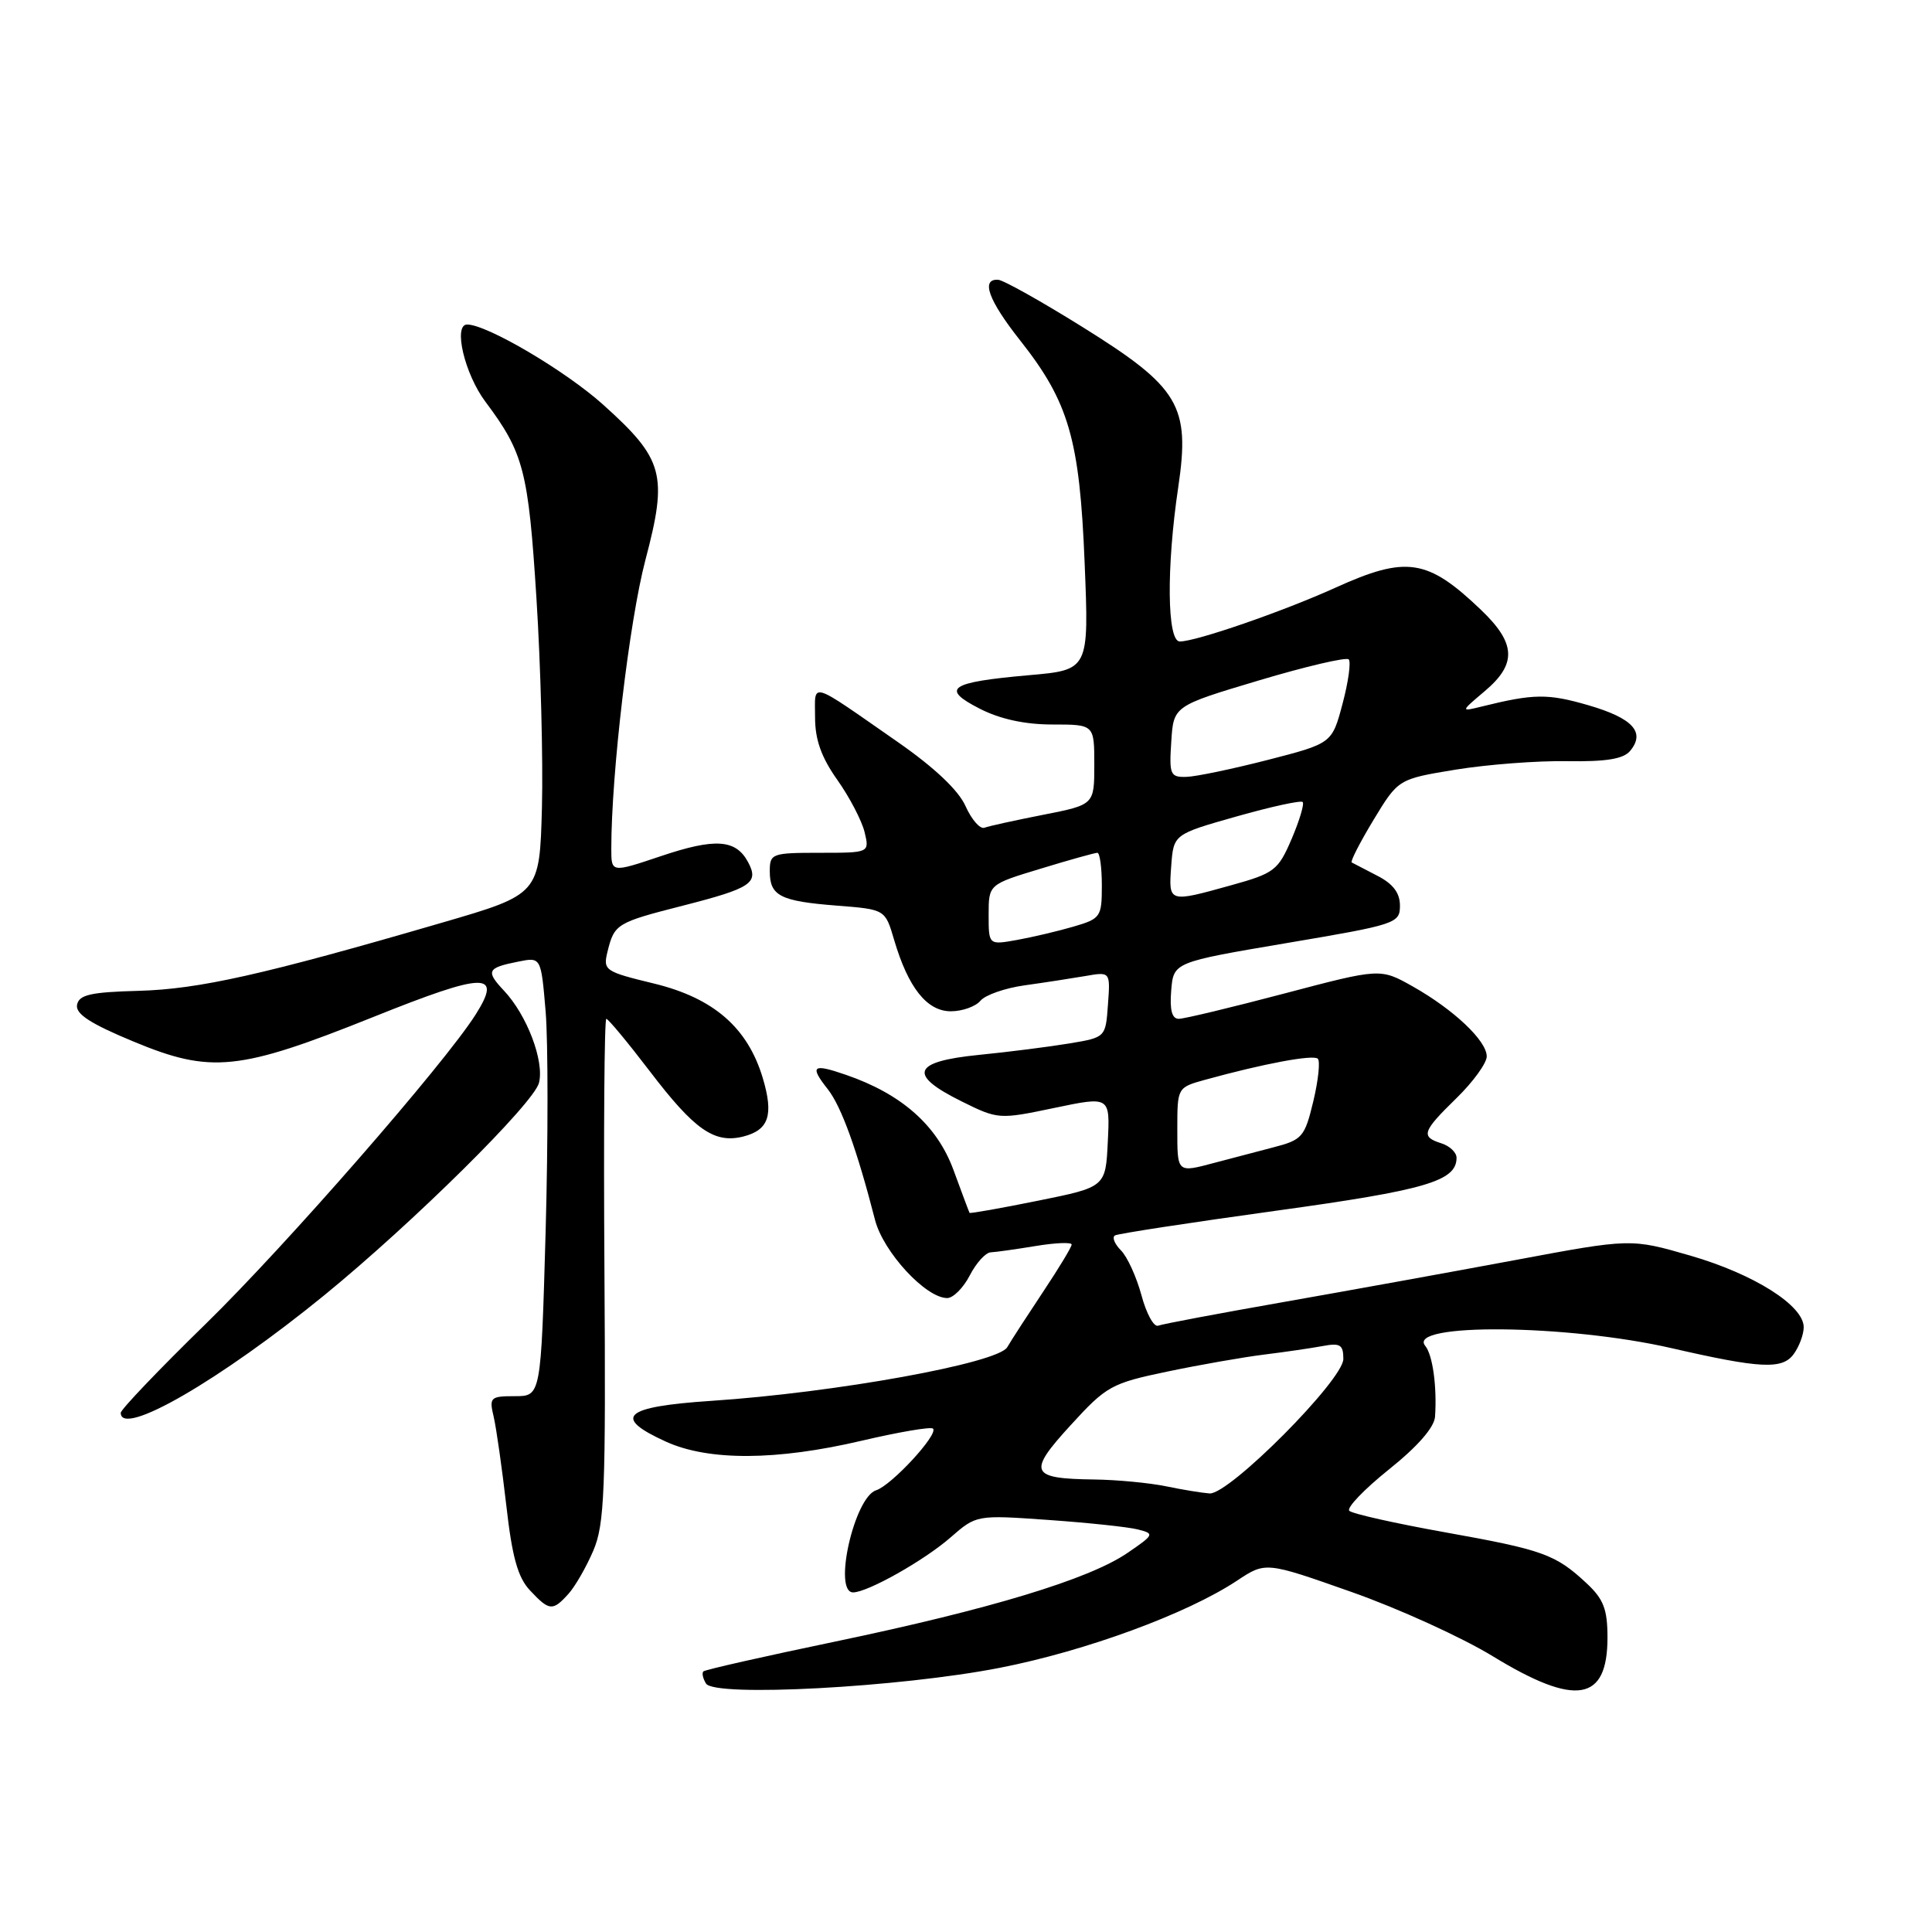 <?xml version="1.0" encoding="UTF-8" standalone="no"?>
<!DOCTYPE svg PUBLIC "-//W3C//DTD SVG 1.1//EN" "http://www.w3.org/Graphics/SVG/1.1/DTD/svg11.dtd" >
<svg xmlns="http://www.w3.org/2000/svg" xmlns:xlink="http://www.w3.org/1999/xlink" version="1.1" viewBox="0 0 256 256">
 <g >
 <path fill="currentColor"
d=" M 132.50 220.99 C 143.88 218.76 157.25 213.85 163.89 209.46 C 167.70 206.93 167.70 206.93 179.04 210.93 C 185.27 213.12 193.71 216.96 197.80 219.46 C 208.80 226.18 213.00 225.49 213.00 216.99 C 213.00 213.24 212.48 211.89 210.25 209.81 C 206.11 205.95 204.50 205.37 191.49 203.04 C 184.90 201.86 179.18 200.58 178.79 200.19 C 178.40 199.80 180.76 197.34 184.04 194.71 C 187.83 191.68 190.05 189.14 190.15 187.72 C 190.42 183.75 189.84 179.53 188.85 178.33 C 186.33 175.27 207.69 175.47 221.50 178.64 C 233.26 181.34 236.17 181.49 237.67 179.43 C 238.40 178.43 239.00 176.83 239.00 175.86 C 239.00 172.98 232.40 168.82 223.99 166.38 C 216.10 164.10 216.10 164.10 200.80 166.96 C 192.39 168.53 178.53 171.04 170.00 172.54 C 161.47 174.04 154.03 175.44 153.46 175.66 C 152.89 175.87 151.90 174.06 151.25 171.63 C 150.59 169.20 149.37 166.51 148.52 165.67 C 147.68 164.82 147.33 163.93 147.74 163.70 C 148.16 163.46 157.72 162.00 169.00 160.44 C 188.97 157.69 193.00 156.50 193.00 153.41 C 193.00 152.71 192.10 151.85 191.00 151.50 C 188.22 150.62 188.44 149.95 193.00 145.50 C 195.20 143.35 197.00 140.87 197.00 139.98 C 197.00 137.91 192.65 133.79 187.20 130.71 C 182.90 128.29 182.90 128.29 170.20 131.64 C 163.22 133.48 156.91 135.00 156.19 135.00 C 155.29 135.00 154.98 133.83 155.19 131.25 C 155.50 127.50 155.50 127.50 170.50 124.96 C 185.01 122.51 185.50 122.35 185.50 120.00 C 185.50 118.32 184.59 117.11 182.50 116.04 C 180.85 115.19 179.32 114.40 179.11 114.28 C 178.90 114.16 180.20 111.62 182.00 108.64 C 185.28 103.23 185.28 103.23 192.89 101.98 C 197.08 101.30 203.71 100.79 207.64 100.86 C 212.82 100.94 215.11 100.57 216.00 99.50 C 218.06 97.02 216.36 95.16 210.44 93.44 C 205.09 91.89 203.25 91.91 196.37 93.61 C 193.50 94.32 193.50 94.32 196.75 91.57 C 201.01 87.97 200.88 85.25 196.25 80.82 C 189.14 74.02 186.36 73.60 176.89 77.90 C 169.97 81.03 158.49 85.00 156.33 85.00 C 154.64 85.00 154.54 75.21 156.12 64.58 C 157.73 53.74 156.29 51.34 143.42 43.32 C 137.96 39.92 132.94 37.10 132.25 37.07 C 129.94 36.94 130.97 39.78 135.16 45.09 C 141.63 53.27 143.06 58.19 143.72 74.59 C 144.30 88.77 144.30 88.77 136.31 89.47 C 125.80 90.40 124.58 91.23 129.81 93.90 C 132.52 95.29 135.81 96.00 139.46 96.00 C 145.00 96.00 145.00 96.00 145.00 101.32 C 145.00 106.63 145.00 106.63 138.25 107.96 C 134.54 108.69 131.02 109.46 130.44 109.68 C 129.86 109.89 128.74 108.60 127.94 106.82 C 127.02 104.73 123.82 101.71 119.00 98.35 C 107.04 90.03 108.00 90.32 108.00 95.05 C 108.00 98.01 108.83 100.35 110.95 103.34 C 112.57 105.63 114.19 108.74 114.56 110.25 C 115.22 113.00 115.22 113.00 108.61 113.00 C 102.27 113.00 102.00 113.10 102.00 115.44 C 102.00 118.71 103.36 119.41 110.89 120.00 C 117.29 120.50 117.29 120.50 118.47 124.52 C 120.34 130.87 122.82 134.00 125.99 134.00 C 127.51 134.00 129.27 133.37 129.91 132.61 C 130.54 131.84 133.19 130.92 135.78 130.56 C 138.38 130.20 141.99 129.64 143.81 129.33 C 147.13 128.75 147.13 128.75 146.81 133.11 C 146.50 137.46 146.50 137.46 141.70 138.26 C 139.05 138.70 133.65 139.39 129.70 139.78 C 120.90 140.66 120.25 142.39 127.40 145.93 C 132.24 148.33 132.38 148.34 139.69 146.81 C 147.09 145.26 147.09 145.26 146.79 151.28 C 146.50 157.29 146.50 157.29 137.54 159.10 C 132.61 160.10 128.53 160.82 128.47 160.71 C 128.40 160.59 127.44 158.03 126.33 155.00 C 124.16 149.11 119.47 144.96 112.09 142.42 C 107.66 140.89 107.24 141.22 109.68 144.32 C 111.49 146.62 113.55 152.33 115.95 161.66 C 117.05 165.91 122.67 172.00 125.51 172.00 C 126.30 172.00 127.65 170.65 128.50 169.00 C 129.35 167.35 130.60 165.97 131.28 165.94 C 131.95 165.91 134.64 165.53 137.25 165.10 C 139.86 164.67 142.00 164.58 142.00 164.91 C 142.00 165.23 140.31 168.03 138.25 171.12 C 136.19 174.22 134.03 177.54 133.46 178.52 C 132.21 180.63 110.71 184.53 94.25 185.62 C 82.61 186.40 81.08 187.77 88.25 191.03 C 93.91 193.60 102.90 193.55 114.19 190.90 C 119.11 189.75 123.36 189.02 123.63 189.30 C 124.38 190.05 118.13 196.82 116.09 197.47 C 113.20 198.39 110.35 211.00 113.04 211.00 C 114.95 211.00 122.46 206.77 125.94 203.73 C 129.38 200.73 129.38 200.73 138.91 201.40 C 144.15 201.77 149.49 202.33 150.77 202.66 C 153.01 203.22 152.96 203.34 149.34 205.81 C 144.22 209.28 131.18 213.23 110.70 217.51 C 101.29 219.47 93.41 221.25 93.20 221.47 C 92.98 221.69 93.14 222.41 93.55 223.08 C 94.68 224.90 119.22 223.59 132.50 220.99 Z  M 75.31 211.21 C 76.20 210.23 77.69 207.64 78.62 205.46 C 80.11 201.97 80.28 197.58 80.09 168.25 C 79.97 149.96 80.08 135.00 80.34 135.00 C 80.59 135.00 83.18 138.12 86.09 141.93 C 92.02 149.71 94.65 151.55 98.47 150.60 C 101.88 149.74 102.54 147.76 101.07 142.84 C 99.07 136.17 94.56 132.25 86.68 130.33 C 80.12 128.74 79.89 128.58 80.50 126.09 C 81.41 122.42 81.69 122.25 90.50 120.00 C 99.58 117.68 100.60 116.99 99.12 114.23 C 97.50 111.21 94.77 111.02 87.58 113.44 C 81.00 115.65 81.00 115.65 81.00 112.47 C 81.00 102.47 83.39 82.28 85.52 74.20 C 88.51 62.88 87.96 60.85 79.93 53.63 C 74.94 49.14 64.52 43.00 61.90 43.00 C 60.02 43.00 61.57 49.57 64.32 53.23 C 69.40 60.02 70.01 62.38 71.08 79.25 C 71.65 88.19 71.97 100.67 71.81 107.00 C 71.50 118.50 71.50 118.50 58.50 122.28 C 34.86 129.17 26.36 131.07 18.37 131.29 C 12.01 131.46 10.47 131.81 10.21 133.14 C 9.98 134.34 11.95 135.63 17.64 137.99 C 27.96 142.29 31.62 141.91 49.48 134.75 C 64.31 128.80 66.62 128.75 63.02 134.44 C 58.88 140.98 37.85 165.08 27.25 175.43 C 21.06 181.47 16.00 186.77 16.00 187.21 C 16.00 190.50 29.12 182.92 42.99 171.61 C 54.72 162.03 70.74 146.19 71.42 143.48 C 72.14 140.60 69.83 134.51 66.78 131.27 C 64.33 128.66 64.54 128.24 68.67 127.42 C 71.69 126.81 71.69 126.81 72.30 134.04 C 72.63 138.02 72.63 151.11 72.30 163.13 C 71.68 185.00 71.68 185.00 68.23 185.00 C 64.96 185.00 64.80 185.16 65.42 187.75 C 65.77 189.26 66.52 194.55 67.09 199.49 C 67.86 206.34 68.62 209.03 70.23 210.74 C 72.79 213.47 73.23 213.51 75.31 211.21 Z  M 154.50 196.94 C 152.30 196.49 148.03 196.08 145.00 196.04 C 136.46 195.93 136.11 195.13 141.87 188.84 C 146.61 183.65 147.26 183.29 154.68 181.74 C 158.98 180.84 164.75 179.83 167.50 179.49 C 170.25 179.15 173.74 178.64 175.25 178.36 C 177.58 177.92 178.00 178.18 178.00 180.07 C 178.00 182.84 162.87 198.05 160.28 197.89 C 159.30 197.82 156.70 197.40 154.50 196.94 Z  M 156.00 149.55 C 156.00 144.12 156.02 144.09 159.67 143.08 C 167.42 140.94 174.04 139.70 174.62 140.29 C 174.95 140.62 174.68 143.16 174.02 145.93 C 172.87 150.69 172.57 151.04 168.65 152.05 C 166.37 152.64 162.93 153.55 161.00 154.06 C 155.92 155.41 156.00 155.48 156.00 149.55 Z  M 131.00 121.21 C 131.00 117.19 131.00 117.19 137.91 115.10 C 141.70 113.94 145.08 113.00 145.41 113.00 C 145.73 113.00 146.00 114.95 146.00 117.34 C 146.00 121.50 145.84 121.73 142.25 122.78 C 140.19 123.38 136.81 124.18 134.75 124.55 C 131.00 125.22 131.00 125.22 131.00 121.21 Z  M 155.19 114.78 C 155.50 110.55 155.50 110.55 163.83 108.19 C 168.41 106.89 172.36 106.03 172.61 106.27 C 172.85 106.52 172.19 108.72 171.15 111.16 C 169.36 115.33 168.87 115.71 163.14 117.30 C 154.81 119.62 154.84 119.62 155.19 114.78 Z  M 155.20 98.27 C 155.50 93.54 155.50 93.54 166.81 90.16 C 173.03 88.30 178.38 87.05 178.71 87.37 C 179.03 87.70 178.67 90.34 177.90 93.23 C 176.50 98.50 176.50 98.50 168.00 100.69 C 163.32 101.89 158.46 102.91 157.20 102.94 C 155.06 103.00 154.91 102.64 155.20 98.27 Z "/>
</g>
</svg>